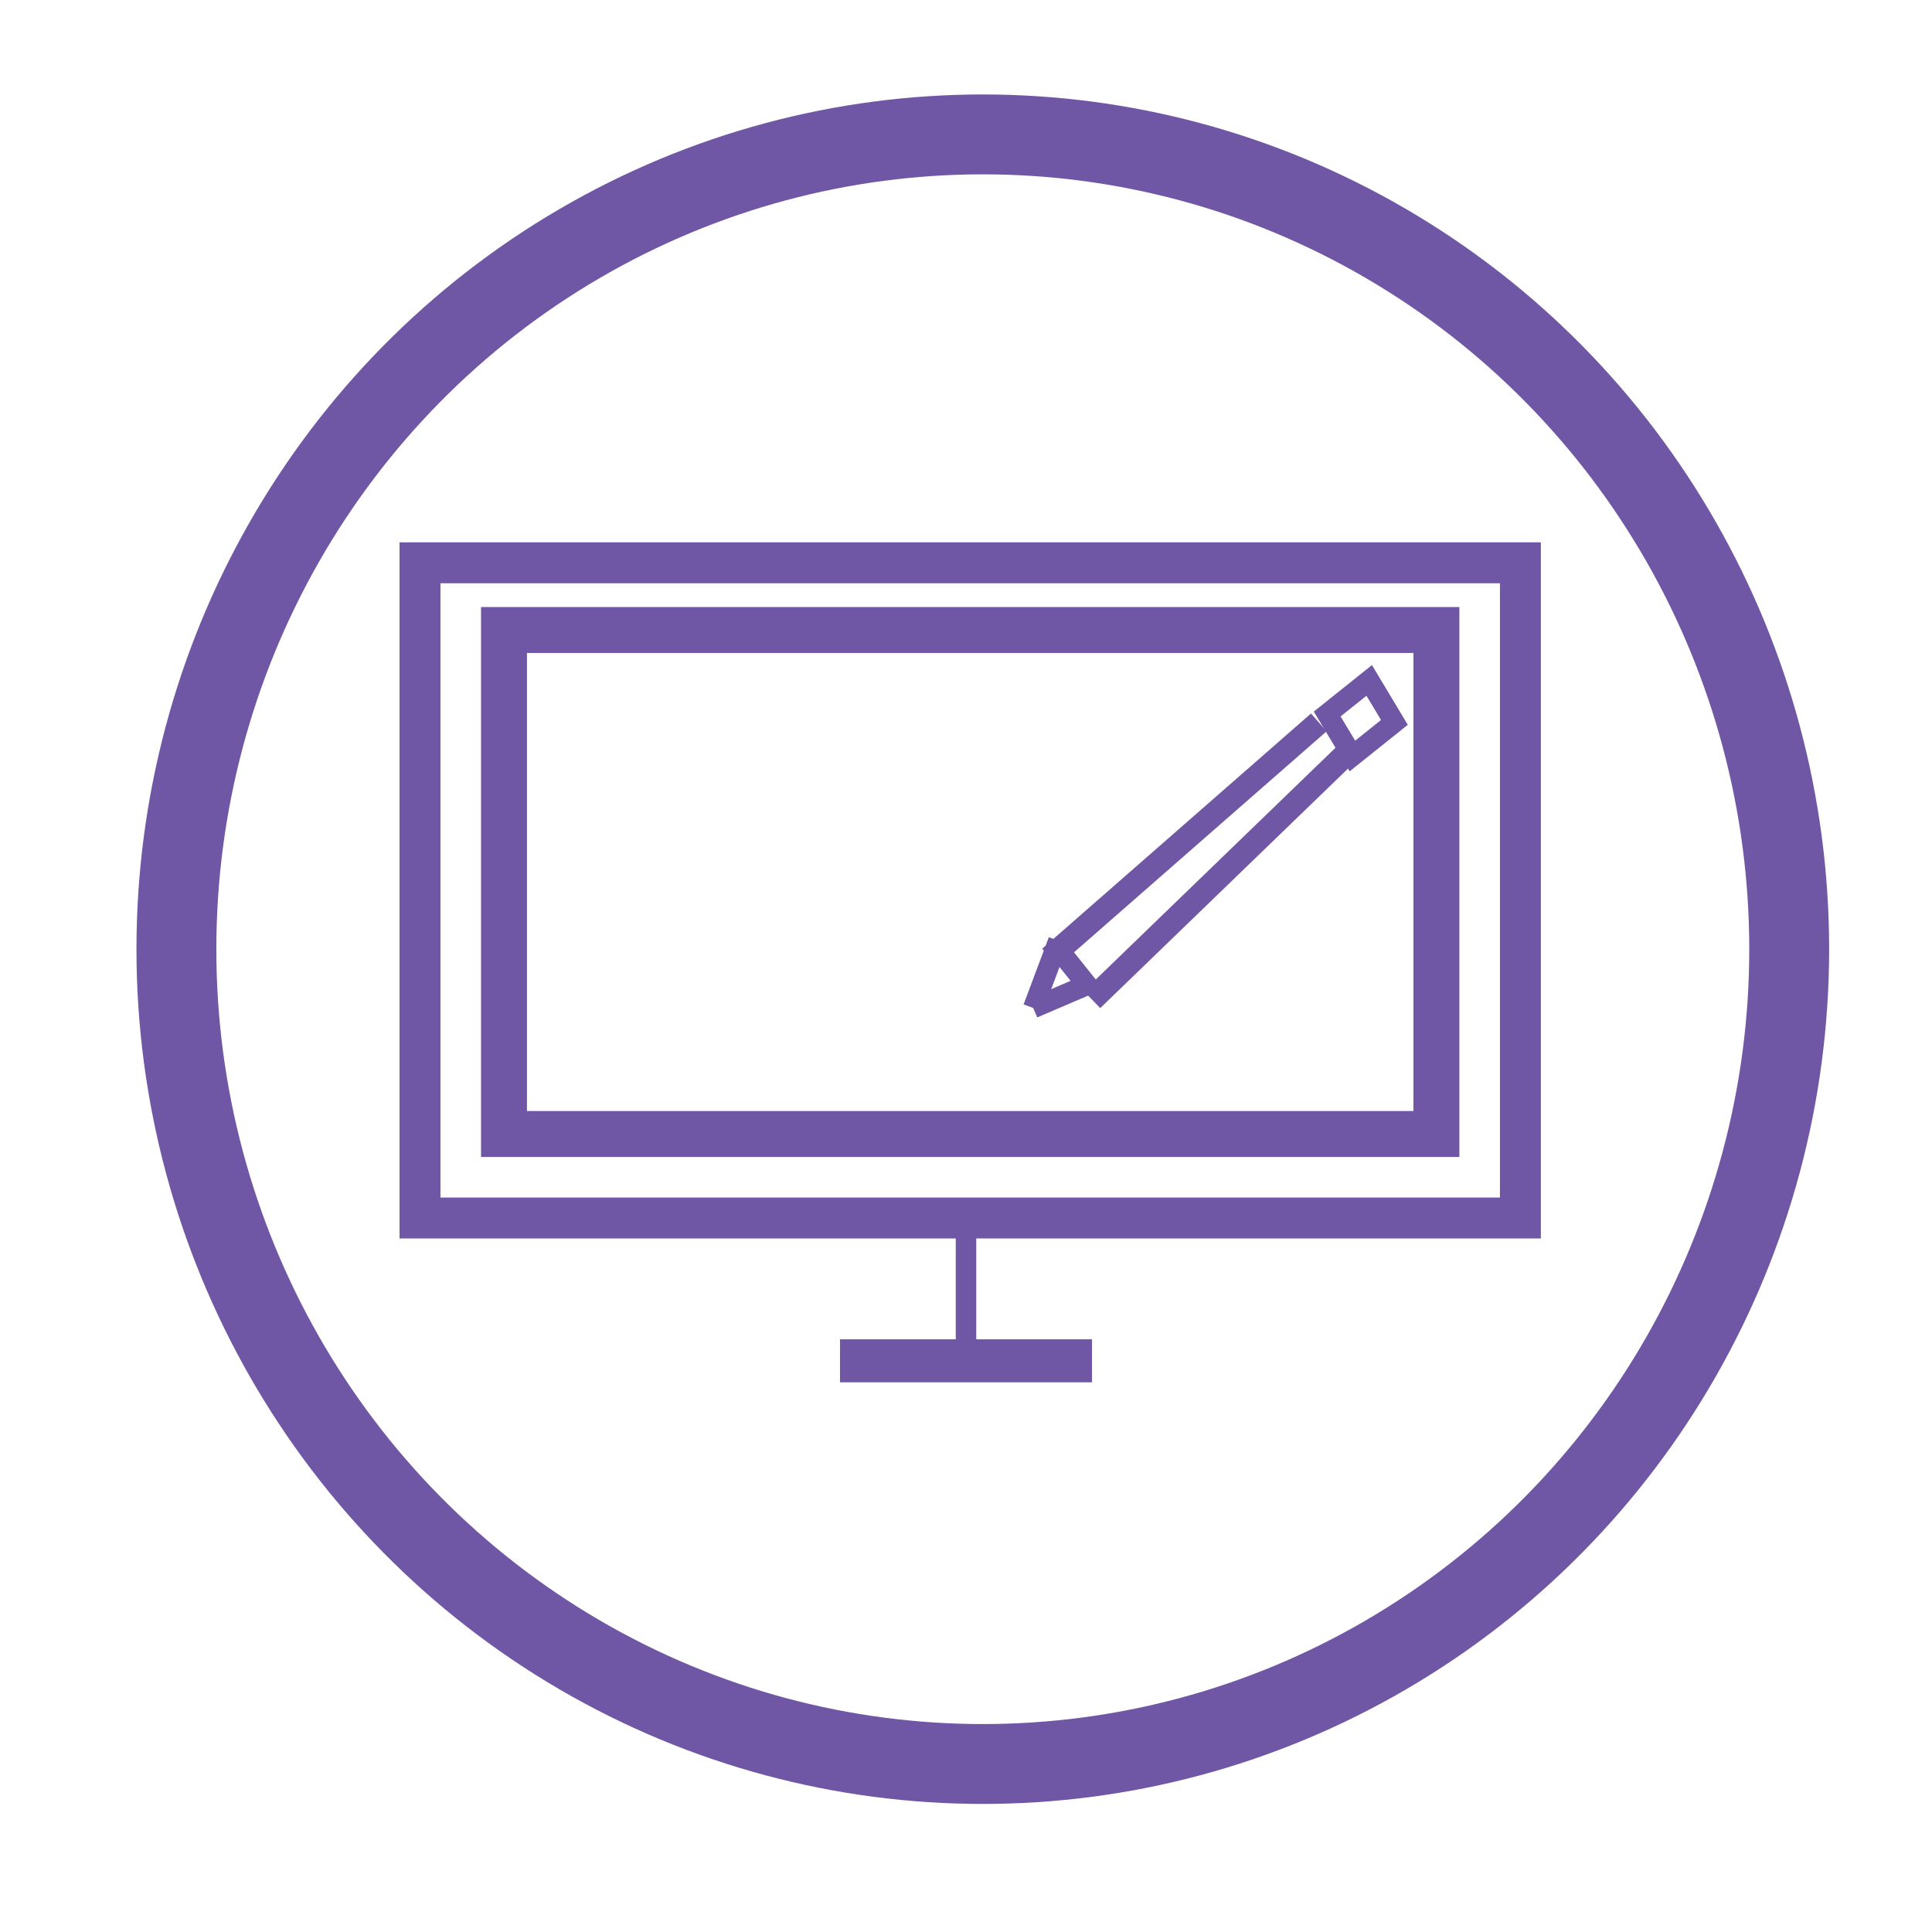 <?xml version="1.0" encoding="utf-8"?>
<!-- Generator: Adobe Illustrator 21.0.0, SVG Export Plug-In . SVG Version: 6.00 Build 0)  -->
<svg version="1.1" xmlns="http://www.w3.org/2000/svg" xmlns:xlink="http://www.w3.org/1999/xlink" x="0px" y="0px"
	 viewBox="0 0 23 23" style="enable-background:new 0 0 23 23;" xml:space="preserve">
<style type="text/css">
	.st0{fill:#E9EEF1;}
	.st1{fill:none;stroke:#7057A5;stroke-width:0.951;stroke-miterlimit:10;}
	.st2{fill:none;stroke:#7057A5;stroke-width:0.75;stroke-miterlimit:10;}
	.st3{fill:none;stroke:#7057A5;stroke-width:0.696;stroke-miterlimit:10;}
	.st4{fill:none;stroke:#7057A5;stroke-width:0.247;stroke-miterlimit:10;}
	.st5{fill:none;stroke:#CD8C2A;stroke-miterlimit:10;}
	.st6{fill:#5C637A;stroke:#CD8C2A;stroke-miterlimit:10;}
	.st7{fill:none;stroke:#5C637A;stroke-miterlimit:10;}
	.st8{fill:none;stroke:#7057A5;stroke-width:0.487;stroke-miterlimit:10;}
	.st9{fill:none;stroke:#7057A5;stroke-width:0.282;stroke-miterlimit:10;}
	.st10{fill:none;stroke:#7057A5;stroke-width:0.244;stroke-miterlimit:10;}
	.st11{fill:none;stroke:#7057A5;stroke-width:0.547;stroke-miterlimit:10;}
	.st12{fill:none;stroke:#7057A5;stroke-width:0.512;stroke-miterlimit:10;}
	.st13{fill:#FFFFFF;}
	.st14{fill:none;stroke:#5C637A;stroke-width:0.853;stroke-miterlimit:10;}
	.st15{fill:none;stroke:#5C637A;stroke-width:1.214;stroke-miterlimit:10;}
	.st16{fill:none;stroke:#5C637A;stroke-width:1.567;stroke-miterlimit:10;}
</style>
<g id="Layer_1">
</g>
<g id="Layer_2">
</g>
<g id="Layer_3">
</g>
<g id="Layer_4">
	<g>
		<ellipse class="st1" cx="11.7" cy="11.3" rx="9.6" ry="9.7"/>
		<g>
			<rect x="5" y="6.7" class="st8" width="13.1" height="7.8"/>
			<g>
				<line class="st9" x1="12.5" y1="11.4" x2="15.7" y2="8.6"/>
				<line class="st9" x1="13" y1="11.9" x2="16" y2="9"/>
				<polygon class="st10" points="16.1,9 15.8,8.5 16.3,8.1 16.6,8.6 				"/>
				<line class="st10" x1="12.6" y1="11.3" x2="13" y2="11.8"/>
				<line class="st10" x1="12.6" y1="11.2" x2="12.3" y2="12"/>
				<line class="st10" x1="13" y1="11.7" x2="12.3" y2="12"/>
			</g>
			<rect x="6" y="7.5" class="st11" width="11.1" height="6"/>
			<line class="st10" x1="11.5" y1="14.6" x2="11.5" y2="16.1"/>
			<line class="st12" x1="10" y1="16.2" x2="13" y2="16.2"/>
		</g>
	</g>
</g>
<g id="Layer_6">
</g>
<g id="Layer_7">
</g>
<g id="Layer_8">
</g>
</svg>
